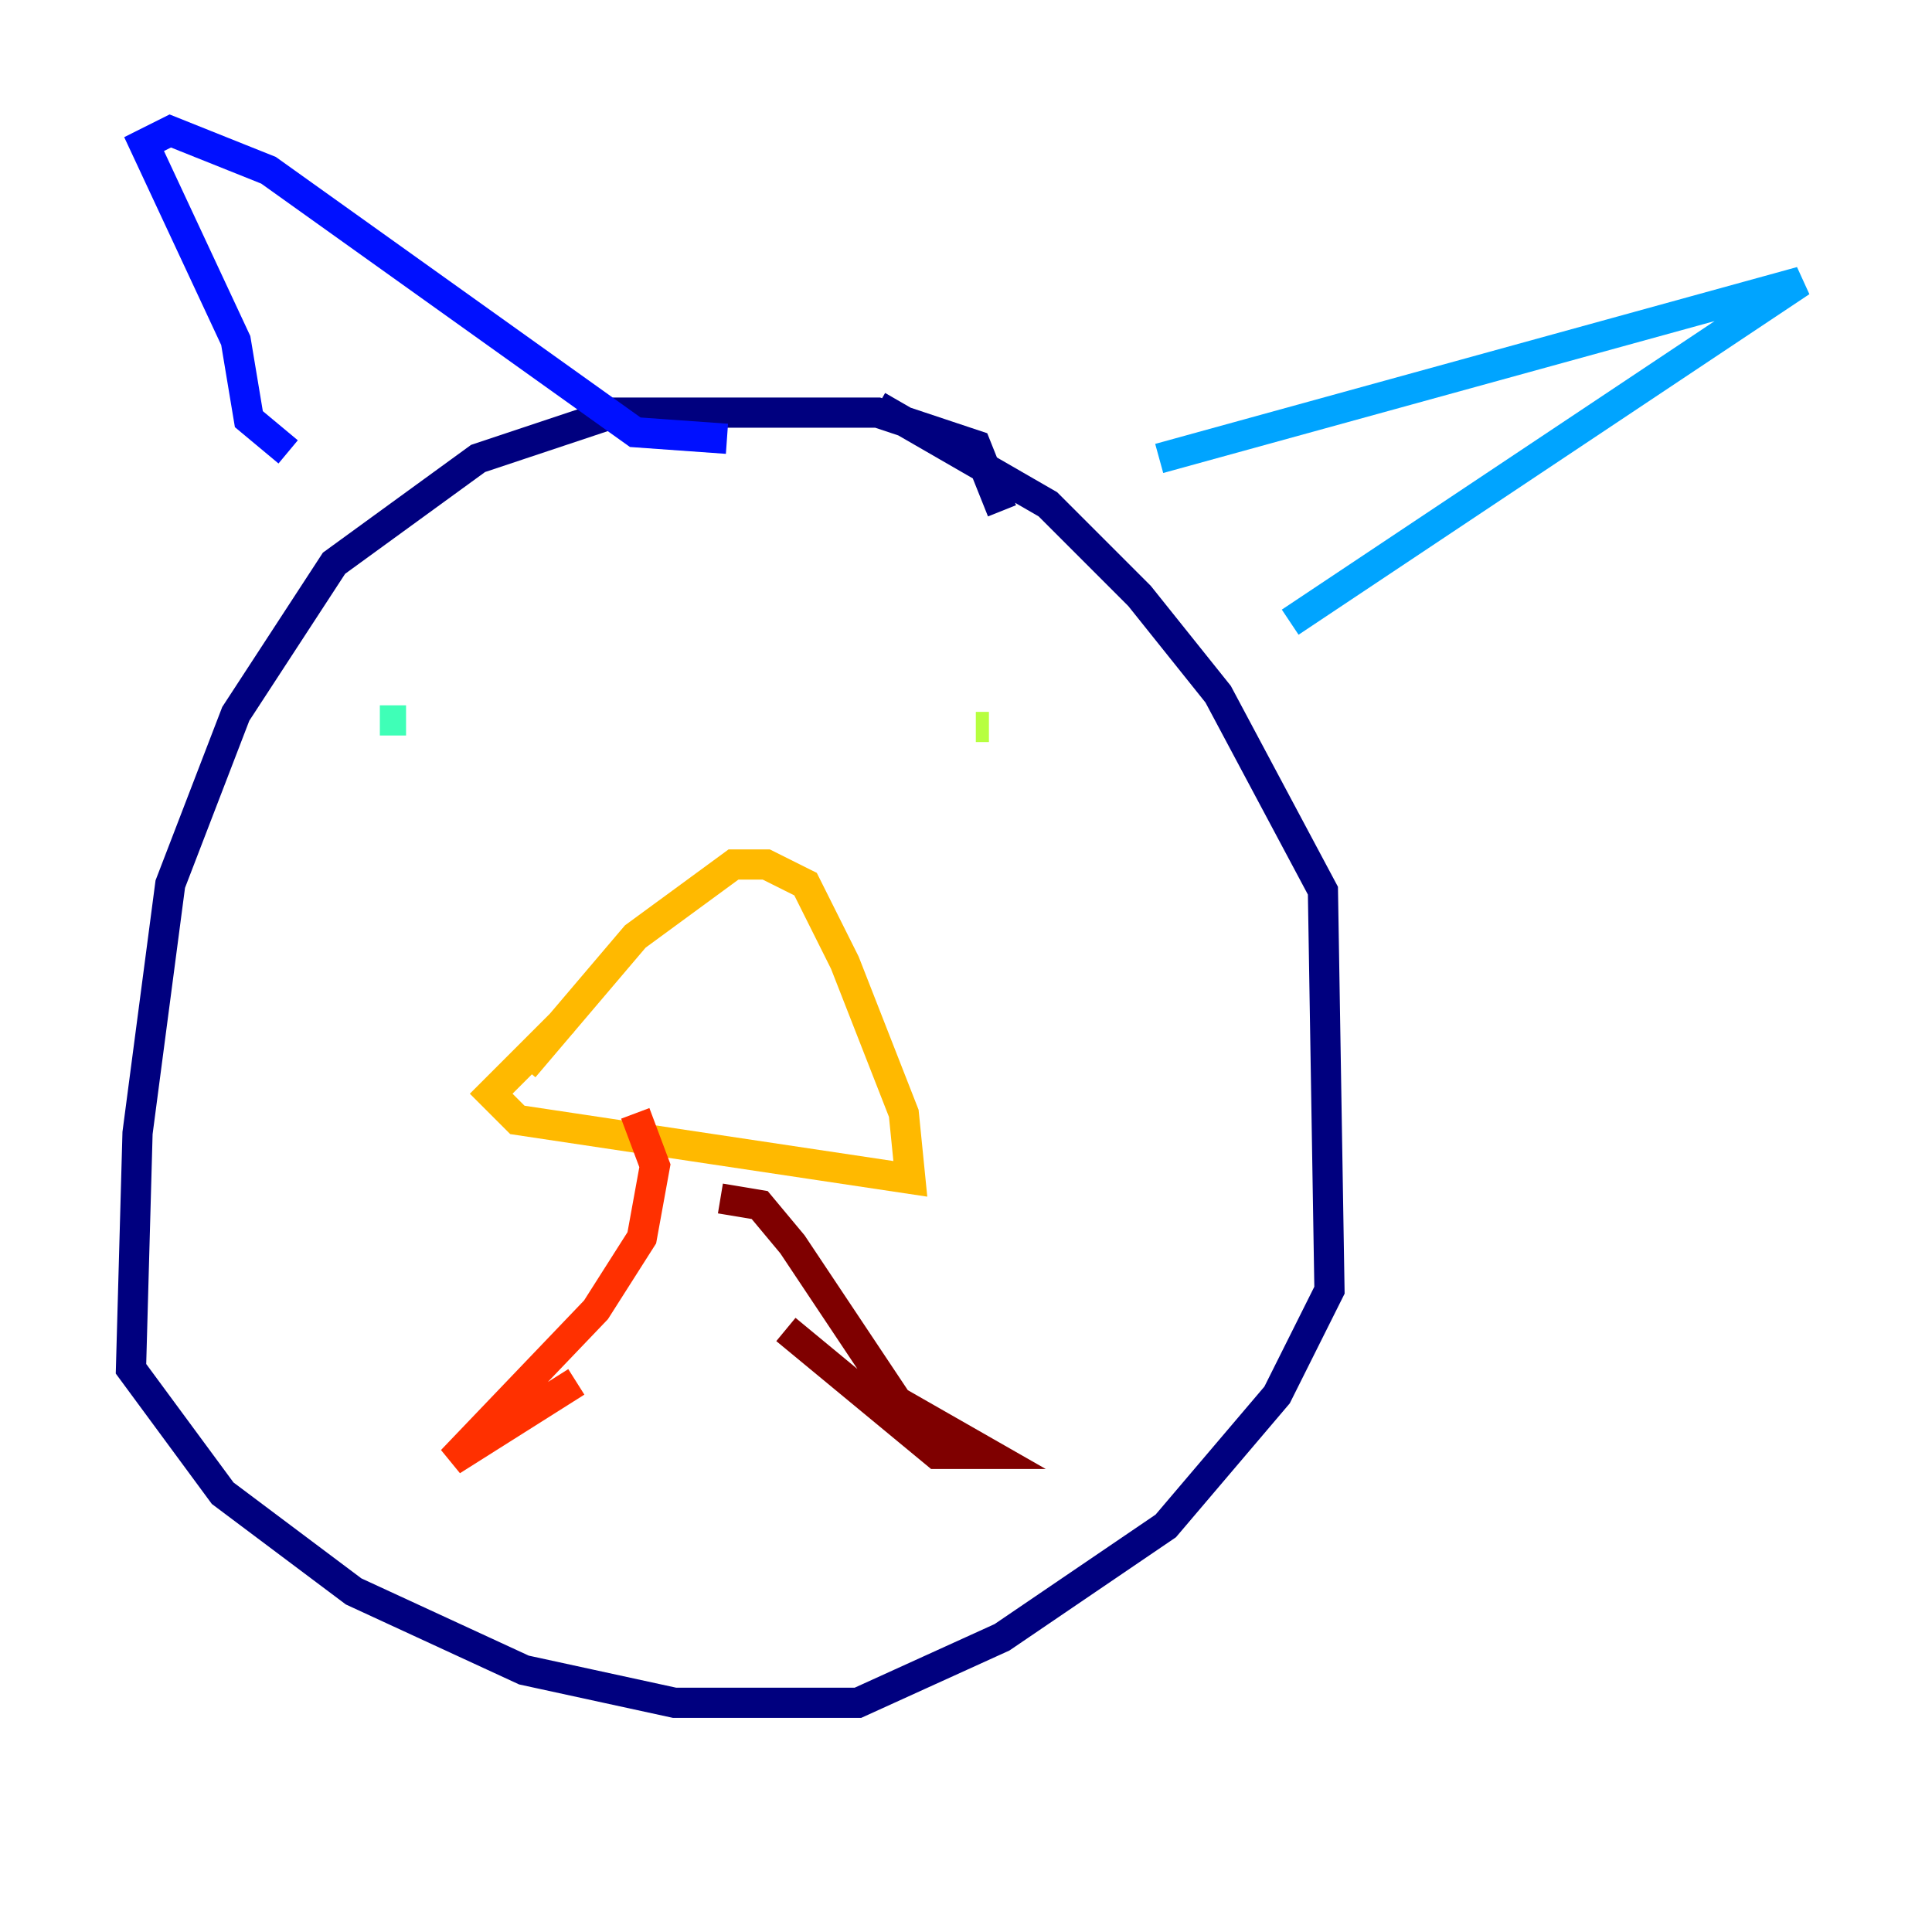 <?xml version="1.0" encoding="utf-8" ?>
<svg baseProfile="tiny" height="128" version="1.2" viewBox="0,0,128,128" width="128" xmlns="http://www.w3.org/2000/svg" xmlns:ev="http://www.w3.org/2001/xml-events" xmlns:xlink="http://www.w3.org/1999/xlink"><defs /><polyline fill="none" points="66.386,33.844 64.651,29.505 58.142,27.336 40.786,27.336 31.675,30.373 22.129,37.315 15.62,47.295 11.281,58.576 9.112,75.064 8.678,90.685 14.752,98.929 23.43,105.437 34.712,110.644 44.691,112.814 56.841,112.814 66.386,108.475 77.234,101.098 84.61,92.42 88.081,85.478 87.647,59.01 80.705,45.993 75.498,39.485 69.424,33.41 58.142,26.902" stroke="#00007f" stroke-width="2" /><polyline fill="none" points="19.091,29.939 16.488,27.77 15.62,22.563 9.546,9.546 11.281,8.678 17.79,11.281 42.088,28.637 48.163,29.071" stroke="#0010ff" stroke-width="2" /><polyline fill="none" points="76.8,30.373 119.322,18.658 85.478,41.22" stroke="#00a4ff" stroke-width="2" /><polyline fill="none" points="25.166,47.729 26.902,47.729" stroke="#3fffb7" stroke-width="2" /><polyline fill="none" points="64.651,48.163 65.519,48.163" stroke="#b7ff3f" stroke-width="2" /><polyline fill="none" points="37.315,67.688 32.542,72.461 34.278,74.197 60.312,78.102 59.878,73.763 55.973,63.783 53.37,58.576 50.766,57.275 48.597,57.275 42.088,62.047 34.712,70.725" stroke="#ffb900" stroke-width="2" /><polyline fill="none" points="42.088,73.763 43.39,77.234 42.522,82.007 39.485,86.78 29.939,96.759 38.183,91.552" stroke="#ff3000" stroke-width="2" /><polyline fill="none" points="47.729,79.403 50.332,79.837 52.502,82.441 59.444,92.854 65.519,96.325 62.047,96.325 52.068,88.081" stroke="#7f0000" stroke-width="2" /></svg>